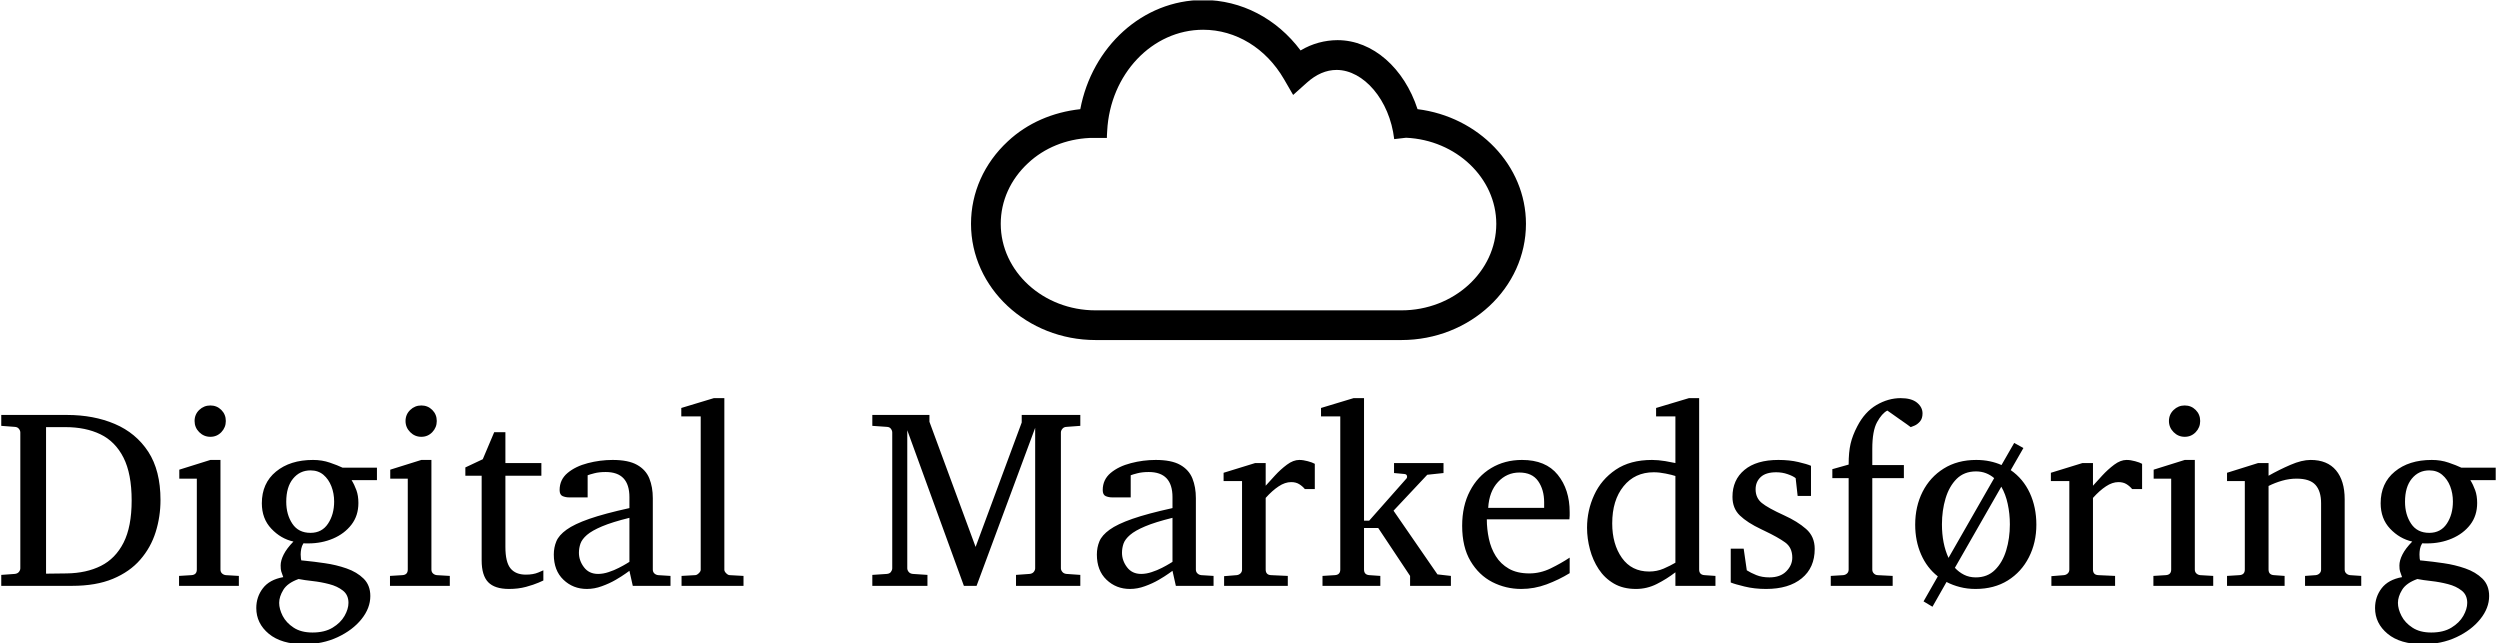 <svg xmlns="http://www.w3.org/2000/svg" version="1.1" xmlns:xlink="http://www.w3.org/1999/xlink" xmlns:svgjs="http://svgjs.dev/svgjs" width="1500" height="386" viewBox="0 0 1500 386"><g transform="matrix(1,0,0,1,-0.909,0.256)"><svg viewBox="0 0 396 102" data-background-color="#ffffff" preserveAspectRatio="xMidYMid meet" height="386" width="1500" xmlns="http://www.w3.org/2000/svg" xmlns:xlink="http://www.w3.org/1999/xlink"><g id="tight-bounds" transform="matrix(1,0,0,1,0.24,-0.068)"><svg viewBox="0 0 395.52 102.135" height="102.135" width="395.52"><g><svg viewBox="0 0 395.52 102.135" height="102.135" width="395.52"><g transform="matrix(1,0,0,1,0,63.124)"><svg viewBox="0 0 395.52 39.012" height="39.012" width="395.52"><g id="textblocktransform"><svg viewBox="0 0 395.52 39.012" height="39.012" width="395.52" id="textblock"><g><svg viewBox="0 0 395.52 39.012" height="39.012" width="395.52"><g transform="matrix(1,0,0,1,0,0)"><svg width="395.52" viewBox="1.61 -36.84 489.55 48.29" height="39.012" data-palette-color="#000000"><path d="M32.86-16.85L32.86-16.85Q32.86-13.57 31.91-10.55 30.96-7.52 28.89-5.14 26.83-2.76 23.52-1.38 20.21 0 15.5 0L15.5 0 1.61 0 1.61-2.15 4.25-2.34Q4.79-2.39 5.07-2.73 5.35-3.08 5.35-3.44L5.35-3.44 5.35-30.1Q5.35-30.47 5.07-30.82 4.79-31.18 4.25-31.2L4.25-31.2 1.61-31.4 1.61-33.54 14.5-33.54Q19.75-33.54 23.9-31.77 28.05-30 30.46-26.32 32.86-22.63 32.86-16.85ZM27.2-16.75L27.2-16.75Q27.2-22 25.6-25.16 24-28.32 21.08-29.74 18.16-31.15 14.21-31.15L14.21-31.15 10.4-31.15 10.4-2.39 14.45-2.44Q18.31-2.49 21.17-3.92 24.02-5.35 25.61-8.47 27.2-11.6 27.2-16.75ZM45.68-32.35L45.68-32.35Q45.68-31.08 44.8-30.16 43.92-29.25 42.65-29.25L42.65-29.25Q41.38-29.25 40.46-30.16 39.55-31.08 39.55-32.35L39.55-32.35Q39.55-33.64 40.46-34.52 41.38-35.4 42.65-35.4L42.65-35.4Q43.92-35.4 44.8-34.52 45.68-33.64 45.68-32.35ZM48.24-1.95L48.24 0 36.5 0 36.5-1.95 38.94-2.1Q39.99-2.17 39.99-3.2L39.99-3.2 39.99-21.04 36.55-21.04 36.55-22.8 42.65-24.71 44.63-24.71 44.63-3.2Q44.63-2.73 44.93-2.44 45.24-2.15 45.68-2.1L45.68-2.1 48.24-1.95ZM75.34-23.19L75.34-20.75 70.36-20.75Q70.92-19.85 71.31-18.77 71.7-17.7 71.7-16.26L71.7-16.26Q71.7-13.77 70.33-12 68.96-10.23 66.73-9.28 64.5-8.33 61.88-8.33L61.88-8.33Q61.64-8.33 61.4-8.33 61.15-8.33 60.91-8.35L60.91-8.35Q60.59-7.84 60.48-7.25 60.37-6.67 60.37-6.15L60.37-6.15Q60.37-5.69 60.42-5.37 60.47-5.05 60.49-5L60.49-5 61.2-4.93Q62.96-4.76 65.14-4.44 67.33-4.13 69.37-3.42 71.41-2.71 72.72-1.42 74.04-0.12 74.04 2L74.04 2Q74.04 4.37 72.31 6.53 70.58 8.69 67.63 10.07 64.69 11.45 61.05 11.45L61.05 11.45Q56.59 11.45 54.12 9.41 51.66 7.37 51.66 4.35L51.66 4.35Q51.66 2.17 52.95 0.48 54.24-1.22 56.95-1.71L56.95-1.71Q56.68-2.49 56.56-2.83 56.44-3.17 56.44-4L56.44-4Q56.44-4.98 57.04-6.16 57.64-7.35 58.95-8.69L58.95-8.69Q56.46-9.25 54.61-11.22 52.75-13.18 52.75-16.21L52.75-16.21Q52.75-20.14 55.52-22.42 58.3-24.71 62.79-24.71L62.79-24.71Q64.57-24.71 66.1-24.18 67.62-23.66 68.6-23.19L68.6-23.19 75.34-23.19ZM66.94-16.55L66.94-16.55Q66.94-18.14 66.4-19.53 65.86-20.92 64.84-21.79 63.81-22.66 62.3-22.66L62.3-22.66Q60.2-22.66 58.87-21.03 57.54-19.41 57.54-16.5L57.54-16.5Q57.54-13.99 58.74-12.19 59.93-10.4 62.3-10.4L62.3-10.4Q64.55-10.4 65.74-12.21 66.94-14.01 66.94-16.55ZM69.75 3.34L69.75 3.34Q69.75 1.78 68.66 0.93 67.57 0.07 65.96-0.34 64.35-0.76 62.71-0.94 61.08-1.12 59.96-1.34L59.96-1.34Q57.78-0.56 56.97 0.78 56.15 2.12 56.15 3.34L56.15 3.34Q56.15 4.54 56.84 5.9 57.54 7.25 58.99 8.2 60.44 9.16 62.69 9.16L62.69 9.16Q65.08 9.16 66.65 8.2 68.21 7.25 68.98 5.9 69.75 4.54 69.75 3.34ZM87.08-32.35L87.08-32.35Q87.08-31.08 86.2-30.16 85.32-29.25 84.05-29.25L84.05-29.25Q82.78-29.25 81.87-30.16 80.95-31.08 80.95-32.35L80.95-32.35Q80.95-33.64 81.87-34.52 82.78-35.4 84.05-35.4L84.05-35.4Q85.32-35.4 86.2-34.52 87.08-33.64 87.08-32.35ZM89.64-1.95L89.64 0 77.9 0 77.9-1.95 80.34-2.1Q81.39-2.17 81.39-3.2L81.39-3.2 81.39-21.04 77.95-21.04 77.95-22.8 84.05-24.71 86.03-24.71 86.03-3.2Q86.03-2.73 86.33-2.44 86.64-2.15 87.08-2.1L87.08-2.1 89.64-1.95ZM108-3.05L108-3.05 108-1.05Q108-1.05 107.06-0.63 106.12-0.22 104.59 0.2 103.07 0.61 101.26 0.61L101.26 0.61Q98.45 0.61 97.17-0.72 95.89-2.05 95.89-5L95.89-5 95.89-21.61 92.69-21.61 92.69-23.24 96.11-24.85 98.35-30.15 100.55-30.15 100.55-24.1 107.61-24.1 107.61-21.61 100.55-21.61 100.55-7.64Q100.55-4.66 101.55-3.43 102.55-2.2 104.56-2.2L104.56-2.2Q106.02-2.2 107.01-2.62 108-3.05 108-3.05ZM132.95-1.95L132.95 0 125.55 0 124.89-2.95Q124.89-2.95 124.15-2.42 123.4-1.88 122.18-1.17 120.96-0.46 119.48 0.07 118.01 0.61 116.54 0.61L116.54 0.61Q113.83 0.61 111.94-1.2 110.05-3 110.05-6.15L110.05-6.15Q110.05-7.54 110.55-8.74 111.05-9.94 112.55-11.02 114.05-12.11 117.02-13.15 119.98-14.18 124.89-15.26L124.89-15.26 124.89-17.41Q124.89-22.34 120.23-22.34L120.23-22.34Q118.93-22.34 117.99-22.09 117.05-21.85 116.69-21.7L116.69-21.7 116.69-17.36 113.05-17.36Q112.37-17.36 111.78-17.61 111.19-17.87 111.19-18.8L111.19-18.8Q111.19-20.85 112.76-22.16 114.32-23.46 116.72-24.08 119.13-24.71 121.59-24.71L121.59-24.71Q124.69-24.71 126.4-23.74 128.11-22.78 128.8-21.08 129.48-19.38 129.48-17.21L129.48-17.21 129.48-3.2Q129.48-2.73 129.78-2.44 130.09-2.15 130.53-2.1L130.53-2.1 132.95-1.95ZM124.89-4.71L124.89-4.71 124.89-13.35Q121.52-12.52 119.53-11.68 117.54-10.84 116.56-10 115.59-9.16 115.28-8.29 114.98-7.42 114.98-6.49L114.98-6.49Q114.98-4.96 115.97-3.65 116.96-2.34 118.74-2.34L118.74-2.34Q119.74-2.34 120.81-2.7 121.89-3.05 122.81-3.53 123.74-4 124.32-4.36 124.89-4.71 124.89-4.71ZM147.28-1.95L147.28 0 135.12 0 135.12-1.95 137.78-2.1Q138.12-2.1 138.5-2.47 138.88-2.83 138.88-3.15L138.88-3.15 138.88-33.25 135.07-33.25 135.07-34.91 141.46-36.84 143.52-36.84 143.52-3.15Q143.52-2.83 143.88-2.47 144.25-2.1 144.57-2.1L144.57-2.1 147.28-1.95ZM213.38-2.15L213.38 0 200.76 0 200.76-2.15 203.42-2.34Q203.96-2.39 204.24-2.73 204.52-3.08 204.52-3.44L204.52-3.44 204.52-31.01 193.02 0 190.53 0 179.42-30.54 179.42-3.44Q179.42-3.08 179.7-2.73 179.98-2.39 180.52-2.34L180.52-2.34 183.38-2.15 183.38 0 172.56 0 172.56-2.15 175.42-2.34Q175.96-2.39 176.21-2.73 176.47-3.08 176.47-3.44L176.47-3.44 176.47-30.1Q176.47-30.47 176.21-30.82 175.96-31.18 175.42-31.2L175.42-31.2 172.56-31.4 172.56-33.54 183.77-33.54 183.77-32.2 192.83-7.64 201.88-32.06 201.88-33.54 213.38-33.54 213.38-31.4 210.67-31.2Q210.14-31.18 209.86-30.82 209.57-30.47 209.57-30.1L209.57-30.1 209.57-3.44Q209.57-3.08 209.86-2.73 210.14-2.39 210.67-2.34L210.67-2.34 213.38-2.15ZM239.53-1.95L239.53 0 232.13 0 231.47-2.95Q231.47-2.95 230.73-2.42 229.98-1.88 228.76-1.17 227.54-0.46 226.06 0.07 224.59 0.61 223.12 0.61L223.12 0.61Q220.41 0.61 218.52-1.2 216.63-3 216.63-6.15L216.63-6.15Q216.63-7.54 217.13-8.74 217.63-9.94 219.13-11.02 220.63-12.11 223.6-13.15 226.56-14.18 231.47-15.26L231.47-15.26 231.47-17.41Q231.47-22.34 226.81-22.34L226.81-22.34Q225.51-22.34 224.57-22.09 223.63-21.85 223.27-21.7L223.27-21.7 223.27-17.36 219.63-17.36Q218.95-17.36 218.36-17.61 217.78-17.87 217.78-18.8L217.78-18.8Q217.78-20.85 219.34-22.16 220.9-23.46 223.31-24.08 225.71-24.71 228.18-24.71L228.18-24.71Q231.28-24.71 232.99-23.74 234.69-22.78 235.38-21.08 236.06-19.38 236.06-17.21L236.06-17.21 236.06-3.2Q236.06-2.73 236.37-2.44 236.67-2.15 237.11-2.1L237.11-2.1 239.53-1.95ZM231.47-4.71L231.47-4.71 231.47-13.35Q228.1-12.52 226.11-11.68 224.12-10.84 223.15-10 222.17-9.16 221.86-8.29 221.56-7.42 221.56-6.49L221.56-6.49Q221.56-4.96 222.55-3.65 223.54-2.34 225.32-2.34L225.32-2.34Q226.32-2.34 227.39-2.7 228.47-3.05 229.4-3.53 230.32-4 230.9-4.36 231.47-4.71 231.47-4.71ZM259.4-23.95L259.4-18.99 257.45-18.99Q256.98-19.56 256.33-19.96 255.69-20.36 254.76-20.36L254.76-20.36Q253.56-20.36 252.31-19.53 251.05-18.7 249.76-17.26L249.76-17.26 249.76-3.2Q249.76-2.15 250.81-2.1L250.81-2.1 254.1-1.95 254.1 0 241.6 0 241.6-1.9 244.07-2.1Q244.51-2.15 244.81-2.44 245.12-2.73 245.12-3.2L245.12-3.2 245.12-20.56 241.5-20.56 241.5-22.19 247.7-24.1 249.76-24.1 249.76-19.65Q250.49-20.46 251.59-21.66 252.68-22.85 253.93-23.78 255.18-24.71 256.35-24.71L256.35-24.71Q257.13-24.71 258.03-24.46 258.93-24.22 259.4-23.95L259.4-23.95ZM286.11-1.95L286.11 0 278.1 0 278.1-1.95 271.85-11.35 269.06-11.35 269.06-3.2Q269.06-2.17 270.11-2.1L270.11-2.1 272.26-1.95 272.26 0 260.91 0 260.91-1.95 263.35-2.1Q264.4-2.17 264.4-3.2L264.4-3.2 264.4-33.25 260.62-33.25 260.62-34.91 267.01-36.84 269.06-36.84 269.06-12.79 270.07-12.79 277.41-21.09Q277.51-21.22 277.51-21.41L277.51-21.41Q277.51-21.9 277-21.95L277-21.95 274.95-22.14 274.95-24.1 284.66-24.1 284.66-22.14 281.47-21.8 274.85-14.75 283.47-2.25 286.11-1.95ZM309.42-5.54L309.42-2.49Q307.32-1.2 304.89-0.29 302.46 0.61 299.92 0.61L299.92 0.61Q296.89 0.61 294.24-0.74 291.6-2.1 289.96-4.86 288.32-7.62 288.32-11.79L288.32-11.79Q288.32-15.7 289.84-18.6 291.35-21.51 294.01-23.11 296.67-24.71 300.07-24.71L300.07-24.71Q304.73-24.71 307.07-21.81 309.42-18.92 309.42-14.45L309.42-14.45Q309.42-14.21 309.42-13.81 309.42-13.4 309.37-13.06L309.37-13.06 293.16-13.06Q293.16-11.16 293.56-9.27 293.96-7.37 294.92-5.83 295.87-4.3 297.48-3.37 299.09-2.44 301.51-2.44L301.51-2.44Q303.66-2.44 305.7-3.43 307.73-4.42 309.42-5.54L309.42-5.54ZM293.43-15.31L304.41-15.31 304.41-16.41Q304.41-18.87 303.23-20.56 302.05-22.24 299.55-22.24L299.55-22.24Q297.09-22.24 295.36-20.39 293.62-18.53 293.43-15.31L293.43-15.31ZM338.03-1.95L338.03 0 330.17 0 330.17-2.66Q328.46-1.34 326.53-0.37 324.6 0.61 322.43 0.61L322.43 0.61Q319.91 0.61 318.09-0.45 316.28-1.51 315.12-3.27 313.96-5.03 313.4-7.15 312.83-9.28 312.83-11.4L312.83-11.4Q312.83-14.79 314.23-17.83 315.62-20.87 318.45-22.79 321.28-24.71 325.58-24.71L325.58-24.71Q326.77-24.71 328.18-24.48 329.58-24.24 330.17-24.1L330.17-24.1 330.17-33.25 326.38-33.25 326.38-34.91 332.83-36.84 334.83-36.84 334.83-3.2Q334.83-2.17 335.88-2.1L335.88-2.1 338.03-1.95ZM330.17-4.54L330.17-4.54 330.17-21.56Q329.53-21.78 328.28-22.03 327.02-22.29 325.92-22.29L325.92-22.29Q322.21-22.29 319.99-19.54 317.77-16.8 317.77-12.26L317.77-12.26Q317.77-8.18 319.67-5.49 321.57-2.81 325.02-2.81L325.02-2.81Q326.53-2.81 327.86-3.38 329.19-3.96 330.17-4.54ZM357.51-7.25L357.51-7.25Q357.51-3.56 354.97-1.48 352.43 0.61 347.96 0.61L347.96 0.61Q345.67 0.61 343.73 0.13 341.79-0.34 341.03-0.66L341.03-0.66 341.03-7.3 343.57-7.3 344.18-3.05Q344.94-2.56 346.05-2.11 347.16-1.66 348.62-1.66L348.62-1.66Q350.77-1.66 351.94-2.86 353.11-4.05 353.11-5.54L353.11-5.54Q353.11-7.52 351.7-8.53 350.28-9.55 347.67-10.79L347.67-10.79 347.01-11.11Q344.28-12.4 342.82-13.81 341.37-15.21 341.37-17.46L341.37-17.46Q341.37-20.8 343.72-22.75 346.06-24.71 350.38-24.71L350.38-24.71Q352.58-24.71 354.3-24.3 356.02-23.9 356.78-23.56L356.78-23.56 356.78-17.65 354.16-17.65 353.77-21.14Q353.24-21.56 352.19-21.92 351.14-22.29 349.97-22.29L349.97-22.29Q347.91-22.29 346.91-21.35 345.91-20.41 345.91-18.95L345.91-18.95Q345.91-17.26 347.12-16.27 348.33-15.28 351.5-13.84L351.5-13.84Q354.12-12.65 355.81-11.17 357.51-9.69 357.51-7.25ZM378.67-33.84L378.67-33.84Q378.67-32.84 378.17-32.26 377.67-31.69 377.11-31.45 376.55-31.2 376.35-31.15L376.35-31.15Q376.28-31.23 375.59-31.71 374.89-32.2 374.02-32.81 373.16-33.42 372.48-33.9 371.81-34.38 371.76-34.4L371.76-34.4Q370.69-33.84 369.75-32.13 368.81-30.42 368.81-26.9L368.81-26.9 368.81-23.71 375.01-23.71 375.01-21.14 368.81-21.14 368.81-3.2Q368.81-2.73 369.12-2.43 369.42-2.12 369.86-2.1L369.86-2.1 372.81-1.95 372.81 0 360.66 0 360.66-1.95 363.12-2.1Q363.56-2.15 363.87-2.44 364.17-2.73 364.17-3.2L364.17-3.2 364.17-21.14 360.97-21.14 360.97-22.9 364.17-23.8Q364.17-26.27 364.55-27.89 364.93-29.52 365.86-31.3L365.86-31.3Q367.32-34.13 369.63-35.49 371.94-36.84 374.38-36.84L374.38-36.84Q376.5-36.84 377.59-35.95 378.67-35.06 378.67-33.84ZM401.01-12.01L401.01-12.01Q401.01-8.47 399.54-5.6 398.08-2.73 395.41-1.06 392.73 0.61 389.07 0.61L389.07 0.61Q387.46 0.61 386.03 0.24 384.6-0.12 383.38-0.76L383.38-0.76 380.62 4.1 378.87 3.05 381.67-1.86Q379.53-3.54 378.38-6.18 377.23-8.81 377.23-12.01L377.23-12.01Q377.23-15.58 378.68-18.46 380.14-21.34 382.83-23.02 385.53-24.71 389.22-24.71L389.22-24.71Q390.61-24.71 391.85-24.45 393.1-24.19 394.17-23.71L394.17-23.71 396.66-28.05 398.47-27.05 395.98-22.71Q398.42-21.02 399.72-18.23 401.01-15.43 401.01-12.01ZM383.77-5.49L392.73-21.14Q392.03-21.75 391.12-22.11 390.22-22.46 389.17-22.46L389.17-22.46Q386.85-22.46 385.37-21 383.9-19.53 383.19-17.16 382.48-14.79 382.48-12.06L382.48-12.06Q382.48-8.3 383.77-5.49L383.77-5.49ZM395.81-12.06L395.81-12.06Q395.81-14.16 395.39-16.08 394.98-17.99 394.13-19.46L394.13-19.46 385.02-3.54Q385.8-2.69 386.83-2.17 387.85-1.66 389.12-1.66L389.12-1.66Q391.42-1.66 392.89-3.13 394.37-4.59 395.09-6.96 395.81-9.33 395.81-12.06ZM421.76-23.95L421.76-18.99 419.81-18.99Q419.34-19.56 418.7-19.96 418.05-20.36 417.12-20.36L417.12-20.36Q415.92-20.36 414.67-19.53 413.41-18.7 412.12-17.26L412.12-17.26 412.12-3.2Q412.12-2.15 413.17-2.1L413.17-2.1 416.46-1.95 416.46 0 403.96 0 403.96-1.9 406.43-2.1Q406.87-2.15 407.17-2.44 407.48-2.73 407.48-3.2L407.48-3.2 407.48-20.56 403.86-20.56 403.86-22.19 410.06-24.1 412.12-24.1 412.12-19.65Q412.85-20.46 413.95-21.66 415.05-22.85 416.29-23.78 417.54-24.71 418.71-24.71L418.71-24.71Q419.49-24.71 420.39-24.46 421.3-24.22 421.76-23.95L421.76-23.95ZM433.16-32.35L433.16-32.35Q433.16-31.08 432.28-30.16 431.4-29.25 430.13-29.25L430.13-29.25Q428.86-29.25 427.95-30.16 427.03-31.08 427.03-32.35L427.03-32.35Q427.03-33.64 427.95-34.52 428.86-35.4 430.13-35.4L430.13-35.4Q431.4-35.4 432.28-34.52 433.16-33.64 433.16-32.35ZM435.72-1.95L435.72 0 423.98 0 423.98-1.95 426.42-2.1Q427.47-2.17 427.47-3.2L427.47-3.2 427.47-21.04 424.03-21.04 424.03-22.8 430.13-24.71 432.11-24.71 432.11-3.2Q432.11-2.73 432.41-2.44 432.72-2.15 433.16-2.1L433.16-2.1 435.72-1.95ZM464.77-1.95L464.77 0 453.74 0 453.74-1.95 455.84-2.1Q456.28-2.15 456.58-2.44 456.89-2.73 456.89-3.2L456.89-3.2 456.89-16.21Q456.89-18.58 455.79-19.81 454.69-21.04 452.08-21.04L452.08-21.04Q450.66-21.04 449.26-20.64 447.85-20.24 446.58-19.6L446.58-19.6 446.58-3.2Q446.58-2.17 447.63-2.1L447.63-2.1 449.73-1.95 449.73 0 438.43 0 438.43-1.95 440.87-2.1Q441.92-2.17 441.92-3.2L441.92-3.2 441.92-20.56 438.43-20.56 438.43-22.19 444.53-24.1 446.58-24.1 446.58-21.61Q448.68-22.8 450.89-23.75 453.1-24.71 454.84-24.71L454.84-24.71Q458.11-24.71 459.82-22.67 461.52-20.63 461.52-16.99L461.52-16.99 461.52-3.2Q461.52-2.73 461.83-2.44 462.14-2.15 462.57-2.1L462.57-2.1 464.77-1.95ZM491.16-23.19L491.16-20.75 486.18-20.75Q486.74-19.85 487.13-18.77 487.52-17.7 487.52-16.26L487.52-16.26Q487.52-13.77 486.16-12 484.79-10.23 482.55-9.28 480.32-8.33 477.71-8.33L477.71-8.33Q477.46-8.33 477.22-8.33 476.98-8.33 476.73-8.35L476.73-8.35Q476.41-7.84 476.3-7.25 476.2-6.67 476.2-6.15L476.2-6.15Q476.2-5.69 476.24-5.37 476.29-5.05 476.32-5L476.32-5 477.03-4.93Q478.78-4.76 480.97-4.44 483.15-4.13 485.19-3.42 487.23-2.71 488.55-1.42 489.87-0.12 489.87 2L489.87 2Q489.87 4.37 488.13 6.53 486.4 8.69 483.46 10.07 480.52 11.45 476.88 11.45L476.88 11.45Q472.41 11.45 469.95 9.41 467.48 7.37 467.48 4.35L467.48 4.35Q467.48 2.17 468.77 0.48 470.07-1.22 472.78-1.71L472.78-1.71Q472.51-2.49 472.39-2.83 472.26-3.17 472.26-4L472.26-4Q472.26-4.98 472.86-6.16 473.46-7.35 474.78-8.69L474.78-8.69Q472.29-9.25 470.43-11.22 468.58-13.18 468.58-16.21L468.58-16.21Q468.58-20.14 471.35-22.42 474.12-24.71 478.61-24.71L478.61-24.71Q480.39-24.71 481.92-24.18 483.45-23.66 484.42-23.19L484.42-23.19 491.16-23.19ZM482.76-16.55L482.76-16.55Q482.76-18.14 482.23-19.53 481.69-20.92 480.66-21.79 479.64-22.66 478.12-22.66L478.12-22.66Q476.02-22.66 474.69-21.03 473.36-19.41 473.36-16.5L473.36-16.5Q473.36-13.99 474.56-12.19 475.76-10.4 478.12-10.4L478.12-10.4Q480.37-10.4 481.57-12.21 482.76-14.01 482.76-16.55ZM485.57 3.34L485.57 3.34Q485.57 1.78 484.48 0.93 483.4 0.07 481.79-0.34 480.17-0.76 478.54-0.94 476.9-1.12 475.78-1.34L475.78-1.34Q473.61-0.56 472.79 0.78 471.97 2.12 471.97 3.34L471.97 3.34Q471.97 4.54 472.67 5.9 473.36 7.25 474.82 8.2 476.27 9.16 478.51 9.16L478.51 9.16Q480.91 9.16 482.47 8.2 484.03 7.25 484.8 5.9 485.57 4.54 485.57 3.34Z" opacity="1" transform="matrix(1,0,0,1,0,0)" fill="#000000" class="wordmark-text-0" data-fill-palette-color="primary" id="text-0"></path></svg></g></svg></g></svg></g></svg></g><g transform="matrix(1,0,0,1,153.767,0)"><svg viewBox="0 0 87.987 53.914" height="53.914" width="87.987"><g><svg xmlns="http://www.w3.org/2000/svg" xmlns:xlink="http://www.w3.org/1999/xlink" version="1.1" x="0" y="0" viewBox="3.45 9.139 43.099 26.409" enable-background="new 0 0 50 50" xml:space="preserve" height="53.914" width="87.987" class="icon-icon-0" data-fill-palette-color="accent" id="icon-0"><g fill="#000000" data-fill-palette-color="accent"><path fill="#000000" d="M38.129 17.617c-1.033-3.17-3.461-5.36-6.219-5.36-0.974 0.007-1.959 0.256-2.864 0.8-1.85-2.476-4.6-3.918-7.566-3.918-4.706 0-8.633 3.646-9.543 8.479-2.128 0.231-4.105 1.073-5.623 2.493C4.467 21.82 3.45 24.1 3.45 26.521c0 4.979 4.34 9.027 9.673 9.027h23.754c5.336 0 9.672-4.049 9.672-9.027C46.55 21.976 42.857 18.204 38.129 17.617zM36.877 33.242H13.123c-4.061 0-7.364-3.016-7.364-6.721 0-1.773 0.753-3.448 2.128-4.719 1.264-1.182 2.944-1.86 4.76-1.948h1.356c0-0.009-0.001-0.316 0.022-0.543 0.227-4.41 3.499-7.861 7.454-7.861 2.54 0 4.883 1.433 6.276 3.835l0.712 1.228 1.057-0.946c0.737-0.664 1.514-0.997 2.319-0.997 2.089 0.002 4.118 2.321 4.473 5.373l0.921-0.106c3.884 0.172 7.007 3.123 7.007 6.691C44.243 30.227 40.938 33.242 36.877 33.242z" data-fill-palette-color="accent"></path></g></svg></g></svg></g><g></g></svg></g><defs></defs></svg><rect width="395.52" height="102.135" fill="none" stroke="none" visibility="hidden"></rect></g></svg></g></svg>